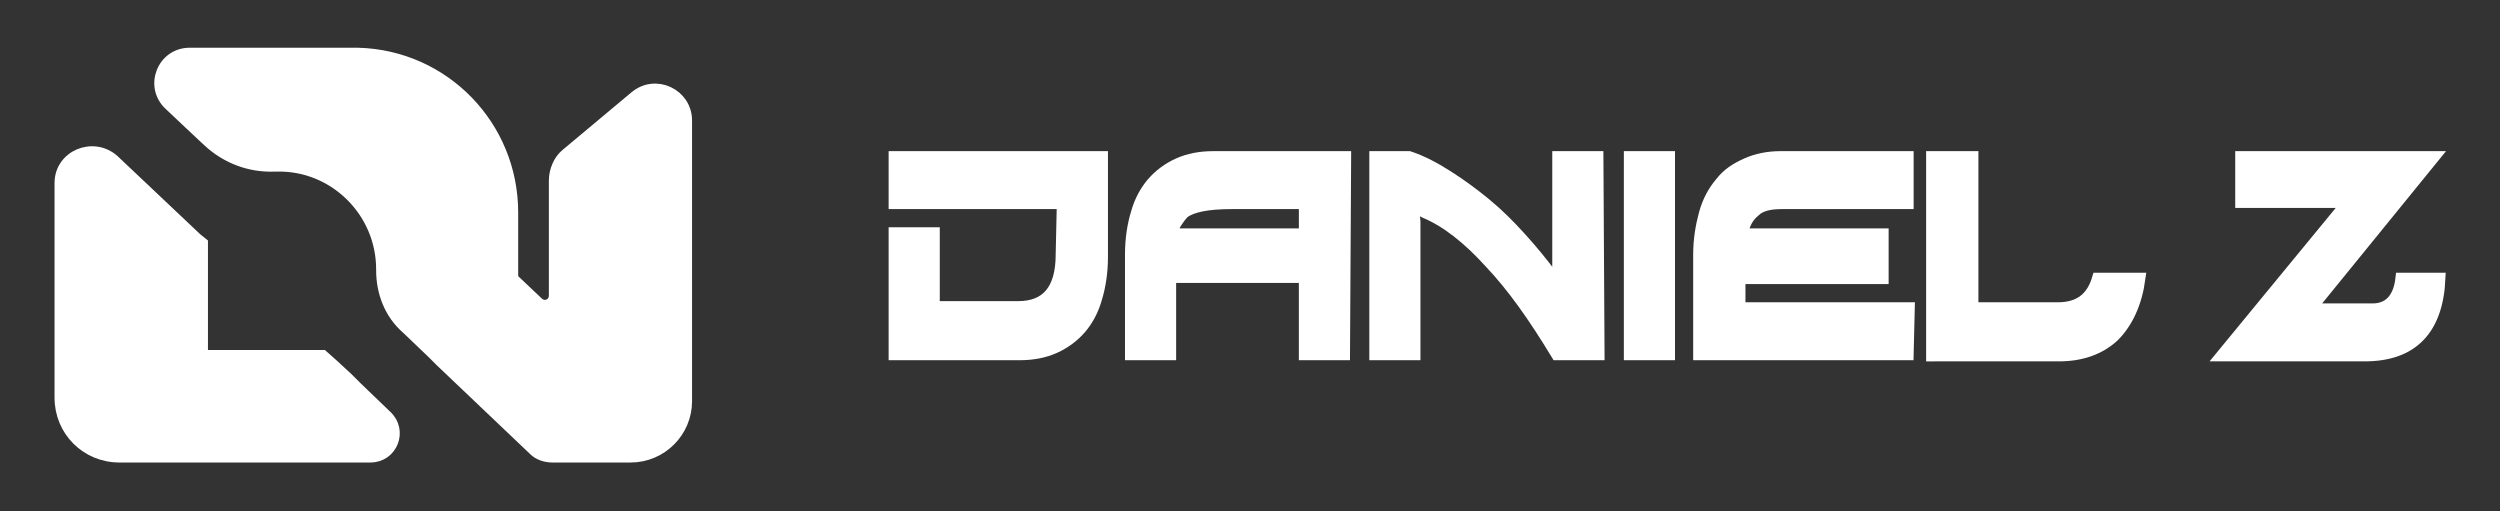 <?xml version="1.0" encoding="utf-8"?>
<!-- Generator: Adobe Illustrator 19.2.1, SVG Export Plug-In . SVG Version: 6.00 Build 0)  -->
<svg version="1.1" id="Layer_1" xmlns="http://www.w3.org/2000/svg" xmlns:xlink="http://www.w3.org/1999/xlink" x="0px" y="0px"
	 viewBox="0 0 220 45" style="enable-background:new 0 0 220 45;" xml:space="preserve">
<rect x="0" y="0" width="220" height="45" fill="#333333" stroke="none"/>
<style type="text/css">
	.st0{fill:#FFFFFF;stroke:#FFFFFF;stroke-miterlimit:10;}
</style>
<g>
	<path class="st0" d="M93.5,17.9H78.7v-4.1H97v8.8c0,1.4-0.2,2.6-0.5,3.6c-0.3,1.1-0.8,2-1.4,2.7s-1.4,1.3-2.3,1.7s-1.9,0.6-3.1,0.6
		h-11V20.5h3.5V27h7.4c2.5,0,3.8-1.5,3.8-4.6L93.5,17.9L93.5,17.9z"/>
	<path class="st0" d="M118.3,31.2h-3.5v-6.8H103v6.8h-3.5v-8.8c0-1.4,0.2-2.6,0.5-3.6c0.3-1.1,0.8-2,1.4-2.7
		c0.6-0.7,1.4-1.3,2.3-1.7s1.9-0.6,3.1-0.6h11.6L118.3,31.2L118.3,31.2z M114.8,17.9h-6.4c-2.2,0-3.5,0.3-4.2,0.8
		c-0.3,0.3-0.5,0.6-0.7,0.9s-0.3,0.7-0.3,1h11.6V17.9z"/>
	<path class="st0" d="M140.7,31.2H137c-2-3.3-3.9-6-5.9-8.1c-1.9-2.1-3.8-3.6-5.7-4.4c-0.1-0.1-0.3-0.1-0.5-0.2s-0.3-0.1-0.5-0.2
		c0,0.6,0.1,1,0.1,1.2v11.7H121V13.8h3c1.2,0.4,2.3,1,3.4,1.7c1.1,0.7,2.2,1.5,3.3,2.4s2.1,1.9,3.1,3s1.9,2.2,2.8,3.4l0.6,0.8
		c0-0.5-0.1-0.9-0.1-1.1V13.8h3.5L140.7,31.2L140.7,31.2z"/>
	<path class="st0" d="M146.9,31.2h-3.5V13.8h3.5V31.2z"/>
	<path class="st0" d="M167.9,31.2h-18.4v-8.8c0-1.3,0.2-2.5,0.5-3.6s0.8-2,1.4-2.7c0.6-0.8,1.4-1.3,2.3-1.7c0.9-0.4,1.9-0.6,3-0.6
		h11.2v4.1h-11.1c-1.1,0-1.9,0.2-2.4,0.7c-0.6,0.5-0.9,1.1-1.1,2h12.4v3.9h-12.6v2.6H168L167.9,31.2L167.9,31.2z"/>
	<path class="st0" d="M173.6,13.8v13.3h7.5c1.9,0,3-0.9,3.5-2.6h3.7c-0.3,2.2-1.1,3.9-2.3,5.1c-1.2,1.1-2.8,1.7-4.8,1.7H170V13.8
		H173.6z"/>
	<path class="st0" d="M214.2,13.8l-10.9,13.4h5.5c1.4,0,2.3-0.9,2.5-2.7h3.4c-0.2,4.5-2.4,6.8-6.6,6.8h-12.6l11.1-13.5h-9.4v-4
		C197.2,13.8,214.2,13.8,214.2,13.8z"/>
</g>
<path class="st0" d="M30.6,33.3l-1.3-1.2l-0.9-0.8c0,0,0,0-0.1,0h-7.8h-2.6c-0.1,0-0.1,0-0.1-0.1v-2.9v-6.8v-0.1L17.3,21L10,14.1
	c-1.8-1.6-4.7-0.4-4.7,2V35c0,2.9,2.3,5.2,5.2,5.2h7.1h15c1.9,0,2.8-2.3,1.4-3.6l-2.6-2.5L30.6,33.3z"/>
<path class="st0" d="M48.8,15.9V26c0,0.8-0.9,1.2-1.5,0.6l-1.9-1.8c-0.2-0.1-0.3-0.4-0.3-0.6l0,0v-5.5c0-7.6-6-13.8-13.6-14
	c-0.1,0-0.1,0-0.2,0h-7.4h-7.2l0,0c-2.4,0-3.5,2.9-1.8,4.5l1.8,1.7l1.6,1.5l0,0c1.6,1.5,3.7,2.3,5.9,2.2c0.1,0,0.1,0,0.2,0
	c5-0.1,9.2,4,9.2,9.1c0,0,0,0,0,0.1c0,1.9,0.7,3.8,2.2,5.1l2.3,2.2l0.7,0.7l8.2,7.8c0.4,0.4,1,0.6,1.6,0.6l0,0h6.9
	c2.7,0,4.9-2.2,4.9-4.9v-4.2V10.6c0-2.3-2.7-3.6-4.5-2.1l-6.1,5.1C49.2,14.1,48.8,15,48.8,15.9z"/>
</svg>
